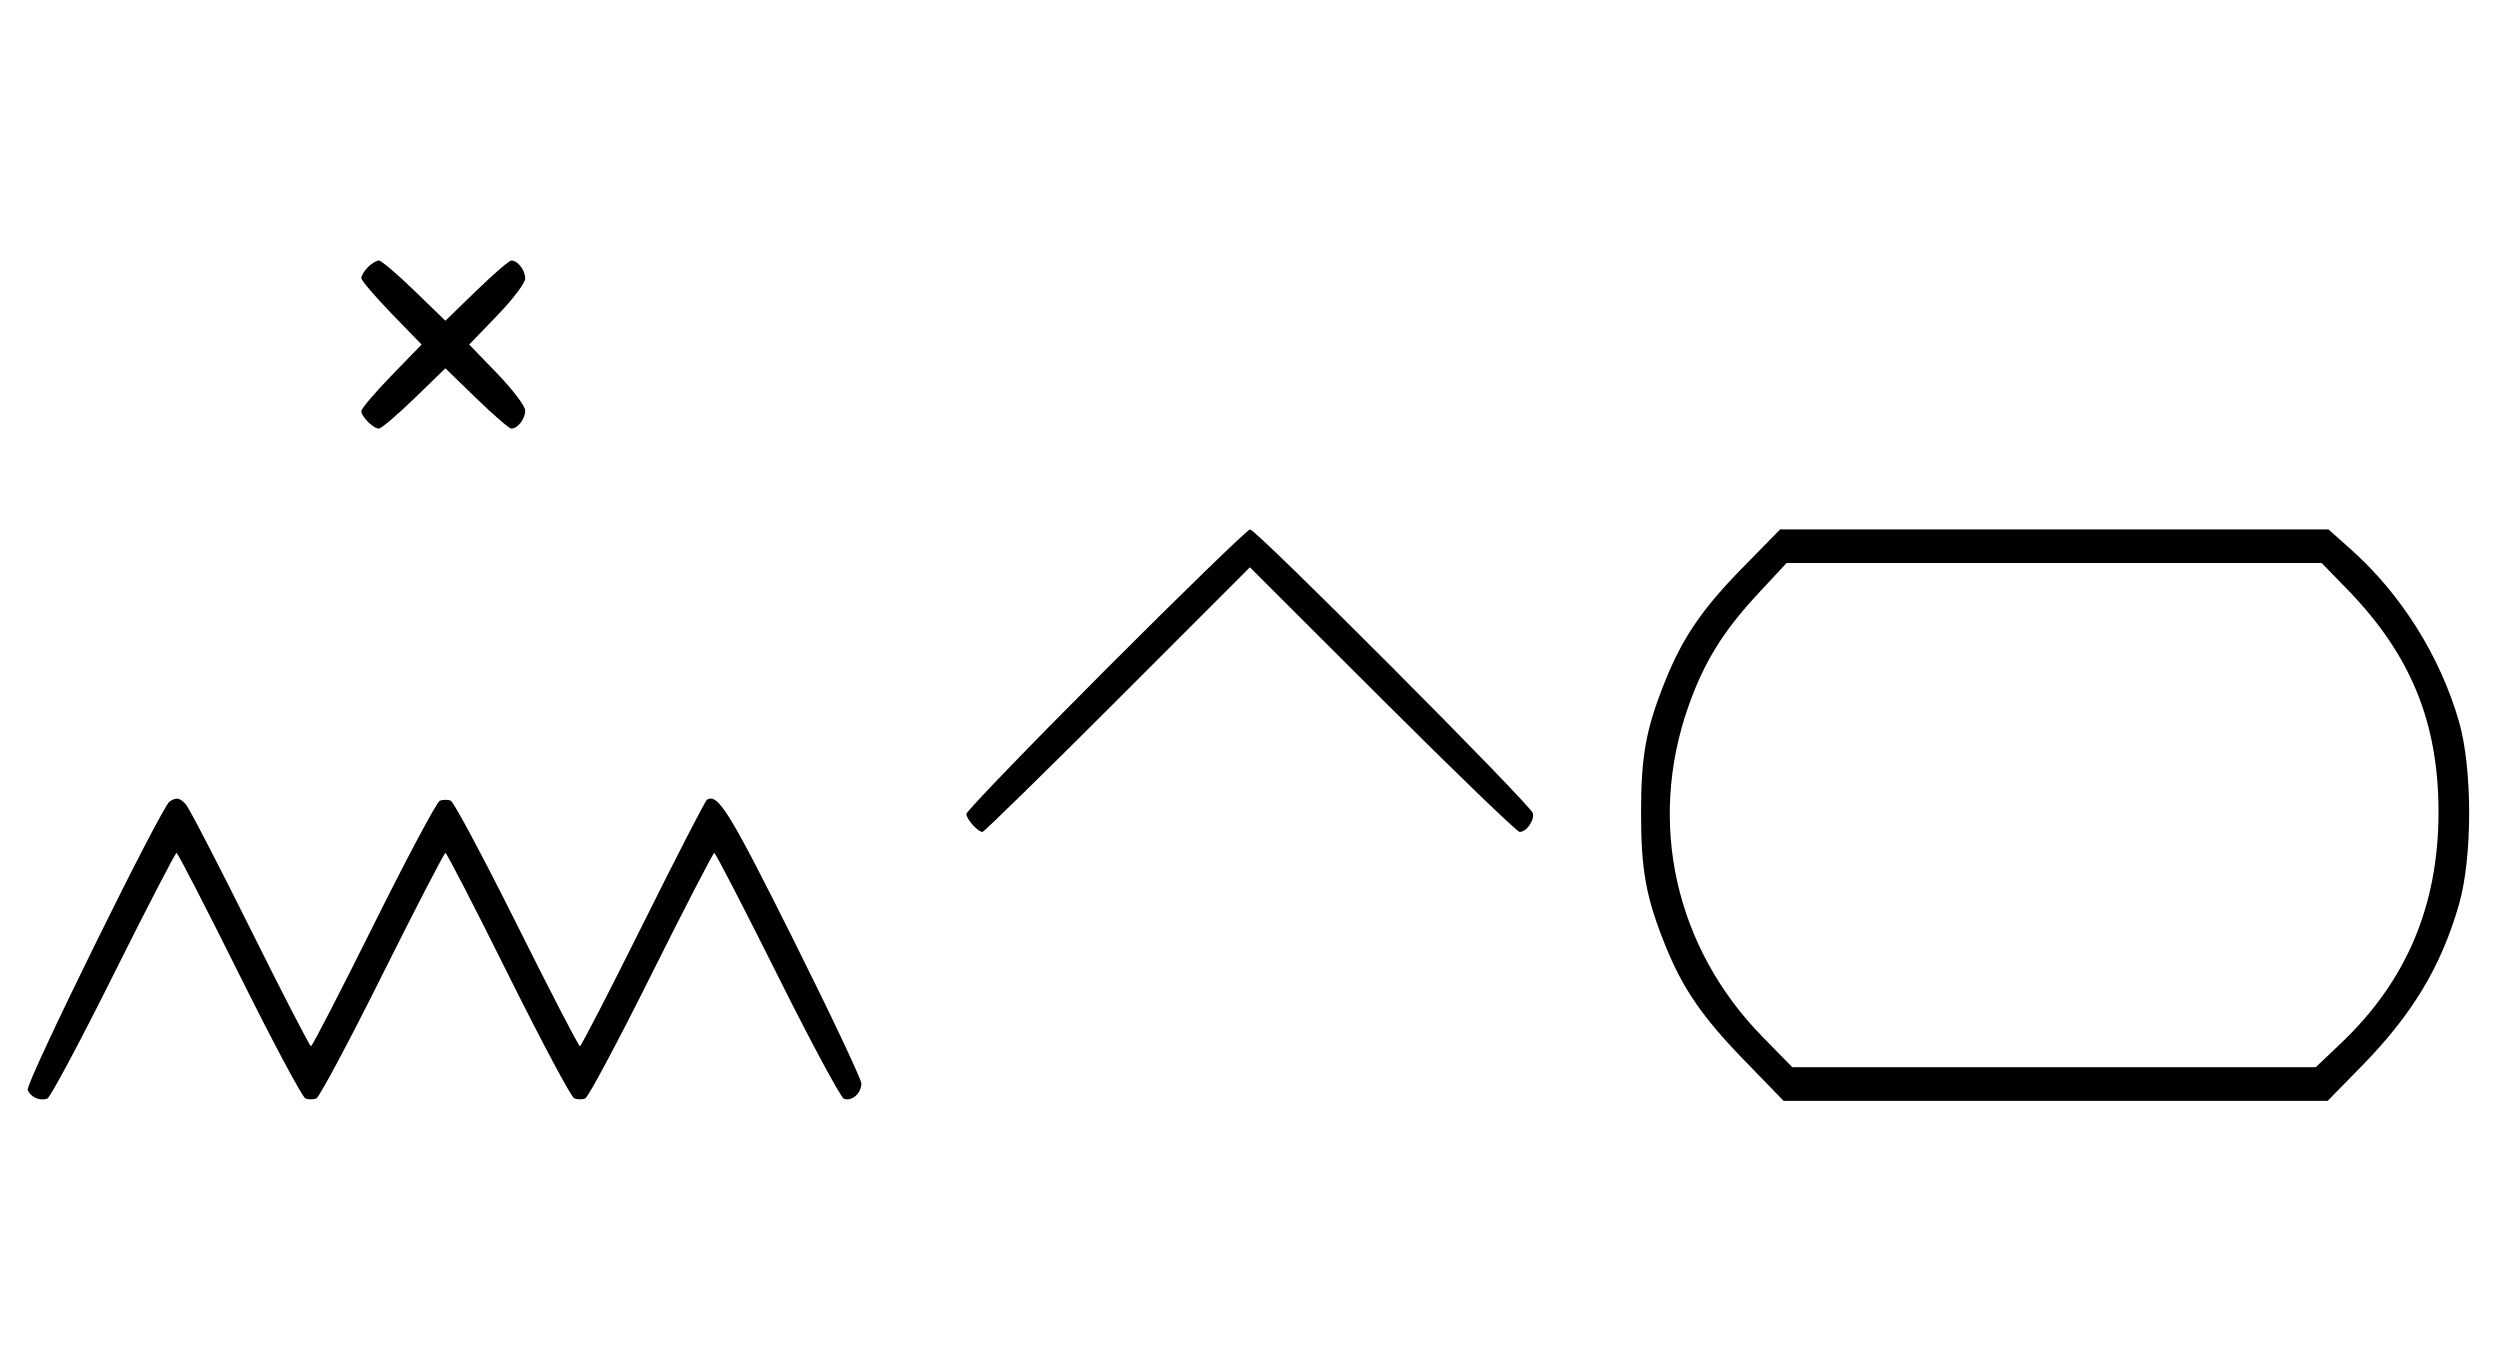 <svg xmlns="http://www.w3.org/2000/svg" width="595" height="324" viewBox="0 0 595 324" version="1.1">
	<path d="M 87.571 63.571 C 86.707 64.436, 86 65.609, 86 66.178 C 86 66.747, 89.226 70.540, 93.169 74.607 L 100.338 82 93.169 89.393 C 89.226 93.460, 86 97.253, 86 97.822 C 86 99.161, 88.839 102, 90.178 102 C 90.747 102, 94.540 98.774, 98.607 94.831 L 106 87.662 113.393 94.831 C 117.460 98.774, 121.195 102, 121.693 102 C 123.229 102, 125 99.699, 125 97.703 C 125 96.659, 122.001 92.699, 118.336 88.903 L 111.672 82 118.336 75.097 C 122.001 71.301, 125 67.341, 125 66.297 C 125 64.301, 123.229 62, 121.693 62 C 121.195 62, 117.460 65.226, 113.393 69.169 L 106 76.338 98.607 69.169 C 94.540 65.226, 90.747 62, 90.178 62 C 89.609 62, 88.436 62.707, 87.571 63.571 M 263.230 159.285 C 244.953 177.591, 230 193.084, 230 193.713 C 230 194.955, 232.718 198, 233.827 198 C 234.204 198, 248.678 183.828, 265.993 166.507 L 297.474 135.015 329.023 166.507 C 346.375 183.828, 361.063 198, 361.664 198 C 363.295 198, 365.212 195.311, 364.833 193.554 C 364.425 191.664, 298.990 126, 297.515 126 C 296.935 126, 281.506 140.978, 263.230 159.285 M 414.582 135.274 C 405.179 144.875, 400.495 151.722, 396.408 161.842 C 391.754 173.364, 390.572 179.773, 390.572 193.500 C 390.572 207.227, 391.754 213.636, 396.408 225.158 C 400.497 235.281, 405.168 242.078, 415 252.212 L 424.500 262.004 489.240 262.002 L 553.980 262 562.045 253.771 C 574.114 241.455, 580.959 230.098, 585.230 215.299 C 588.467 204.084, 588.469 182.922, 585.234 171.715 C 580.751 156.183, 571.495 141.433, 559.550 130.787 L 554.179 126 488.921 126 L 423.663 126 414.582 135.274 M 418.349 141.371 C 410.085 150.265, 405.577 157.559, 401.871 168.032 C 392.040 195.812, 398.682 225.520, 419.469 246.750 L 426.568 254 488.858 254 L 551.148 254 557.194 248.250 C 572.733 233.472, 580.315 215.558, 580.366 193.500 C 580.415 172.045, 573.795 155.819, 558.641 140.250 L 552.558 134 488.878 134 L 425.198 134 418.349 141.371 M 40.370 190.765 C 38.401 192.045, 6.007 257.855, 6.594 259.384 C 7.265 261.133, 9.512 262.124, 11.274 261.448 C 11.975 261.180, 19.056 247.919, 27.010 231.980 C 34.964 216.041, 41.717 203, 42.016 203 C 42.315 203, 49.042 216.034, 56.965 231.964 C 64.888 247.894, 71.962 261.155, 72.685 261.433 C 73.408 261.710, 74.573 261.717, 75.274 261.448 C 75.975 261.180, 83.056 247.919, 91.010 231.980 C 98.964 216.041, 105.717 203, 106.016 203 C 106.315 203, 113.042 216.034, 120.965 231.964 C 128.888 247.894, 135.962 261.155, 136.685 261.433 C 137.408 261.710, 138.573 261.717, 139.274 261.448 C 139.975 261.180, 147.056 247.919, 155.010 231.980 C 162.964 216.041, 169.710 203, 170 203 C 170.290 203, 177.036 216.041, 184.990 231.980 C 192.944 247.919, 200.083 261.201, 200.853 261.497 C 202.714 262.211, 205 260.218, 205 257.882 C 205 256.851, 197.688 241.376, 188.751 223.493 C 173.609 193.190, 170.855 188.735, 168.259 190.340 C 167.842 190.598, 160.988 203.902, 153.030 219.905 C 145.071 235.907, 138.315 249, 138.016 249 C 137.717 249, 130.964 235.959, 123.010 220.020 C 115.056 204.081, 107.975 190.820, 107.274 190.552 C 106.573 190.283, 105.408 190.290, 104.685 190.567 C 103.962 190.845, 96.888 204.106, 88.965 220.036 C 81.042 235.966, 74.314 249, 74.015 249 C 73.716 249, 67.178 236.339, 59.486 220.864 C 51.794 205.389, 44.905 192.114, 44.179 191.364 C 42.686 189.823, 41.988 189.713, 40.370 190.765 " stroke="none" fill="black" fill-rule="evenodd"/>
</svg>